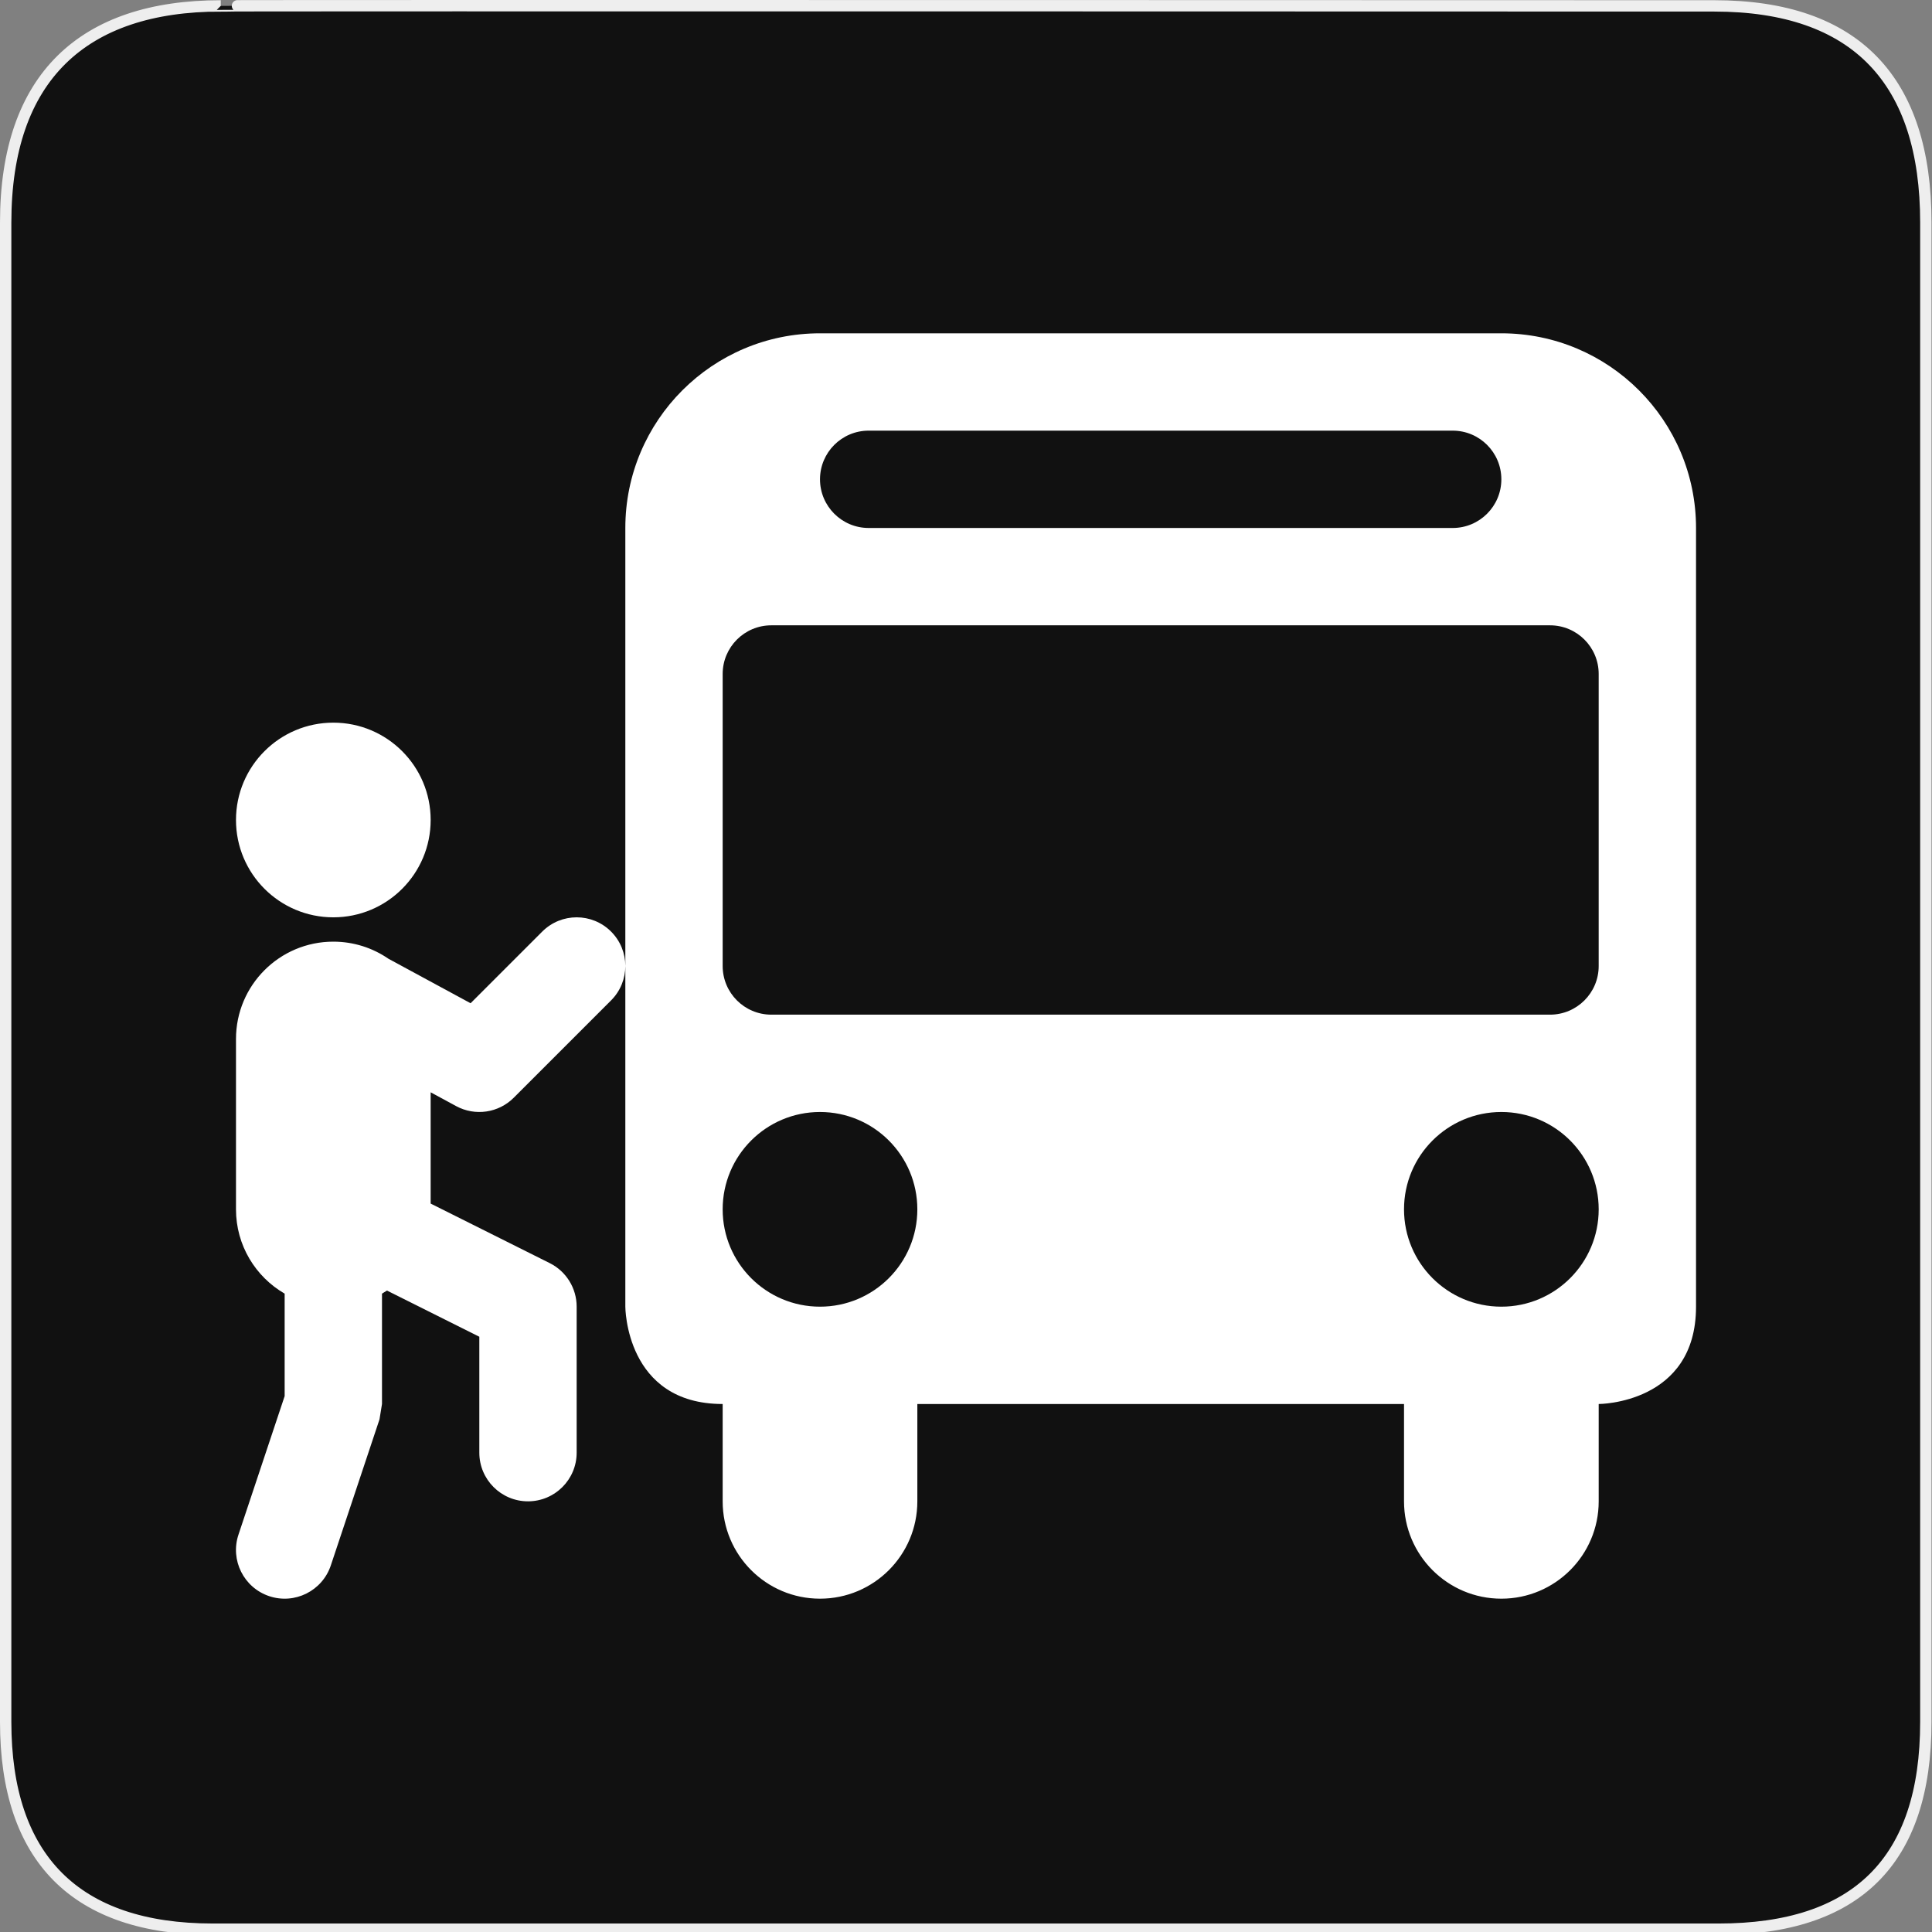 <?xml version="1.0" encoding="UTF-8" standalone="no"?>
<!-- Generator: Adobe Illustrator 15.0.0, SVG Export Plug-In . SVG Version: 6.00 Build 0)  -->

<svg
   xmlns:dc="http://purl.org/dc/elements/1.1/"
   xmlns:cc="http://creativecommons.org/ns#"
   xmlns:rdf="http://www.w3.org/1999/02/22-rdf-syntax-ns#"
   xmlns:svg="http://www.w3.org/2000/svg"
   xmlns="http://www.w3.org/2000/svg"
   xmlns:sodipodi="http://sodipodi.sourceforge.net/DTD/sodipodi-0.dtd"
   xmlns:inkscape="http://www.inkscape.org/namespaces/inkscape"
   version="1.1"
   x="0px"
   y="0px"
   width="580px"
   height="580px"
   viewBox="0 0 580 580"
   enable-background="new 0 0 580 580"
   xml:space="preserve"
   id="svg851"
   sodipodi:docname="platform_bus.svg"
   inkscape:version="0.92.3 (2405546, 2018-03-11)"><rect x="0" y="0" width="580" height="580" fill="#808080" stroke="none"/><defs
   id="defs855" /><sodipodi:namedview
   pagecolor="#ffffff"
   bordercolor="#666666"
   borderopacity="1"
   objecttolerance="10"
   gridtolerance="10"
   guidetolerance="10"
   inkscape:pageopacity="0"
   inkscape:pageshadow="2"
   inkscape:window-width="1357"
   inkscape:window-height="788"
   id="namedview853"
   showgrid="false"
   inkscape:zoom="0.97035431"
   inkscape:cx="213.38546"
   inkscape:cy="290"
   inkscape:window-x="234"
   inkscape:window-y="234"
   inkscape:window-maximized="0"
   inkscape:current-layer="svg851" />
<g
   id="Layer_2">
	<g
   id="g1327">
		<path
   id="path1329"
   d="M66.275,1.768    c-41.335,0-64.571,21.371-64.571,65.036v450.123c0,40.844,20.894,62.229,62.192,62.229H515.92    c41.307,0,62.229-20.316,62.229-62.229V66.804c0-42.601-20.923-65.036-63.522-65.036C514.624,1.768,66.133,1.625,66.275,1.768z"
   stroke-width="3.408"
   stroke="#EEEEEE"
   fill="#111111" />
	</g>
</g>

<path
   inkscape:connector-curvature="0"
   d="m 187.729,158.504 c 0,-32.277 26.165,-58.442 58.442,-58.442 h 204.547 c 32.277,0 58.442,26.165 58.442,58.442 v 233.768 c 0,29.221 -29.221,29.221 -29.221,29.221 v 29.221 c 0,16.138 -13.083,29.221 -29.221,29.221 -16.138,0 -29.221,-13.083 -29.221,-29.221 V 421.492 H 275.392 v 29.221 c 0,16.138 -13.083,29.221 -29.221,29.221 -16.138,0 -29.221,-13.083 -29.221,-29.221 v -29.221 c -29.221,0 -29.221,-29.221 -29.221,-29.221 V 281.208 Z m 43.831,29.221 c -8.069,0 -14.61,6.541 -14.61,14.61 v 87.663 c 0,8.069 6.541,14.61 14.61,14.61 h 233.768 c 8.069,0 14.61,-6.541 14.61,-14.61 v -87.663 c 0,-8.069 -6.541,-14.61 -14.61,-14.61 z m 14.611,146.105 c -16.139,0 -29.221,13.082 -29.221,29.221 0,16.139 13.082,29.221 29.221,29.221 16.139,0 29.221,-13.082 29.221,-29.221 0,-16.139 -13.082,-29.221 -29.221,-29.221 z m 204.547,0 c -16.139,0 -29.221,13.082 -29.221,29.221 0,16.139 13.082,29.221 29.221,29.221 16.139,0 29.221,-13.082 29.221,-29.221 0,-16.139 -13.082,-29.221 -29.221,-29.221 z M 246.171,143.893 c 0,8.069 6.541,14.61 14.61,14.61 h 175.326 c 8.069,0 14.61,-6.541 14.61,-14.61 0,-8.069 -6.541,-14.61 -14.61,-14.61 h -175.326 c -8.069,0 -14.61,6.541 -14.61,14.61 z M 114.677,388.362 v 33.13 l -0.751,4.62 -14.61,43.831 c -2.551,7.655 -10.826,11.792 -18.481,9.241 -7.655,-2.551 -11.792,-10.826 -9.241,-18.481 l 13.861,-41.582 v -30.759 c -8.734,-5.052 -14.61,-14.496 -14.61,-25.311 v -51.137 c 0,-16.138 13.083,-29.221 29.221,-29.221 6.136,0 11.83,1.891 16.532,5.122 l 24.675,13.366 21.514,-21.515 c 5.706,-5.706 14.956,-5.706 20.662,0 5.706,5.706 5.706,14.957 0,20.662 l -29.221,29.221 c -4.572,4.572 -11.605,5.595 -17.29,2.516 l -7.652,-4.145 v 33.405 l 35.755,17.877 c 4.95,2.475 8.076,7.534 8.076,13.068 v 43.831 c 0,8.069 -6.541,14.61 -14.61,14.61 -8.069,0 -14.61,-6.541 -14.61,-14.61 v -34.802 l -27.727,-13.864 c -0.488,0.321 -0.985,0.631 -1.493,0.926 z M 100.066,275.388 c -16.138,0 -29.221,-13.083 -29.221,-29.221 0,-16.138 13.083,-29.221 29.221,-29.221 16.138,0 29.221,13.083 29.221,29.221 0,16.138 -13.083,29.221 -29.221,29.221 z"
   id="path1447"
   style="fill:#ffffff;fill-opacity:1;stroke-width:29.221" /></svg>